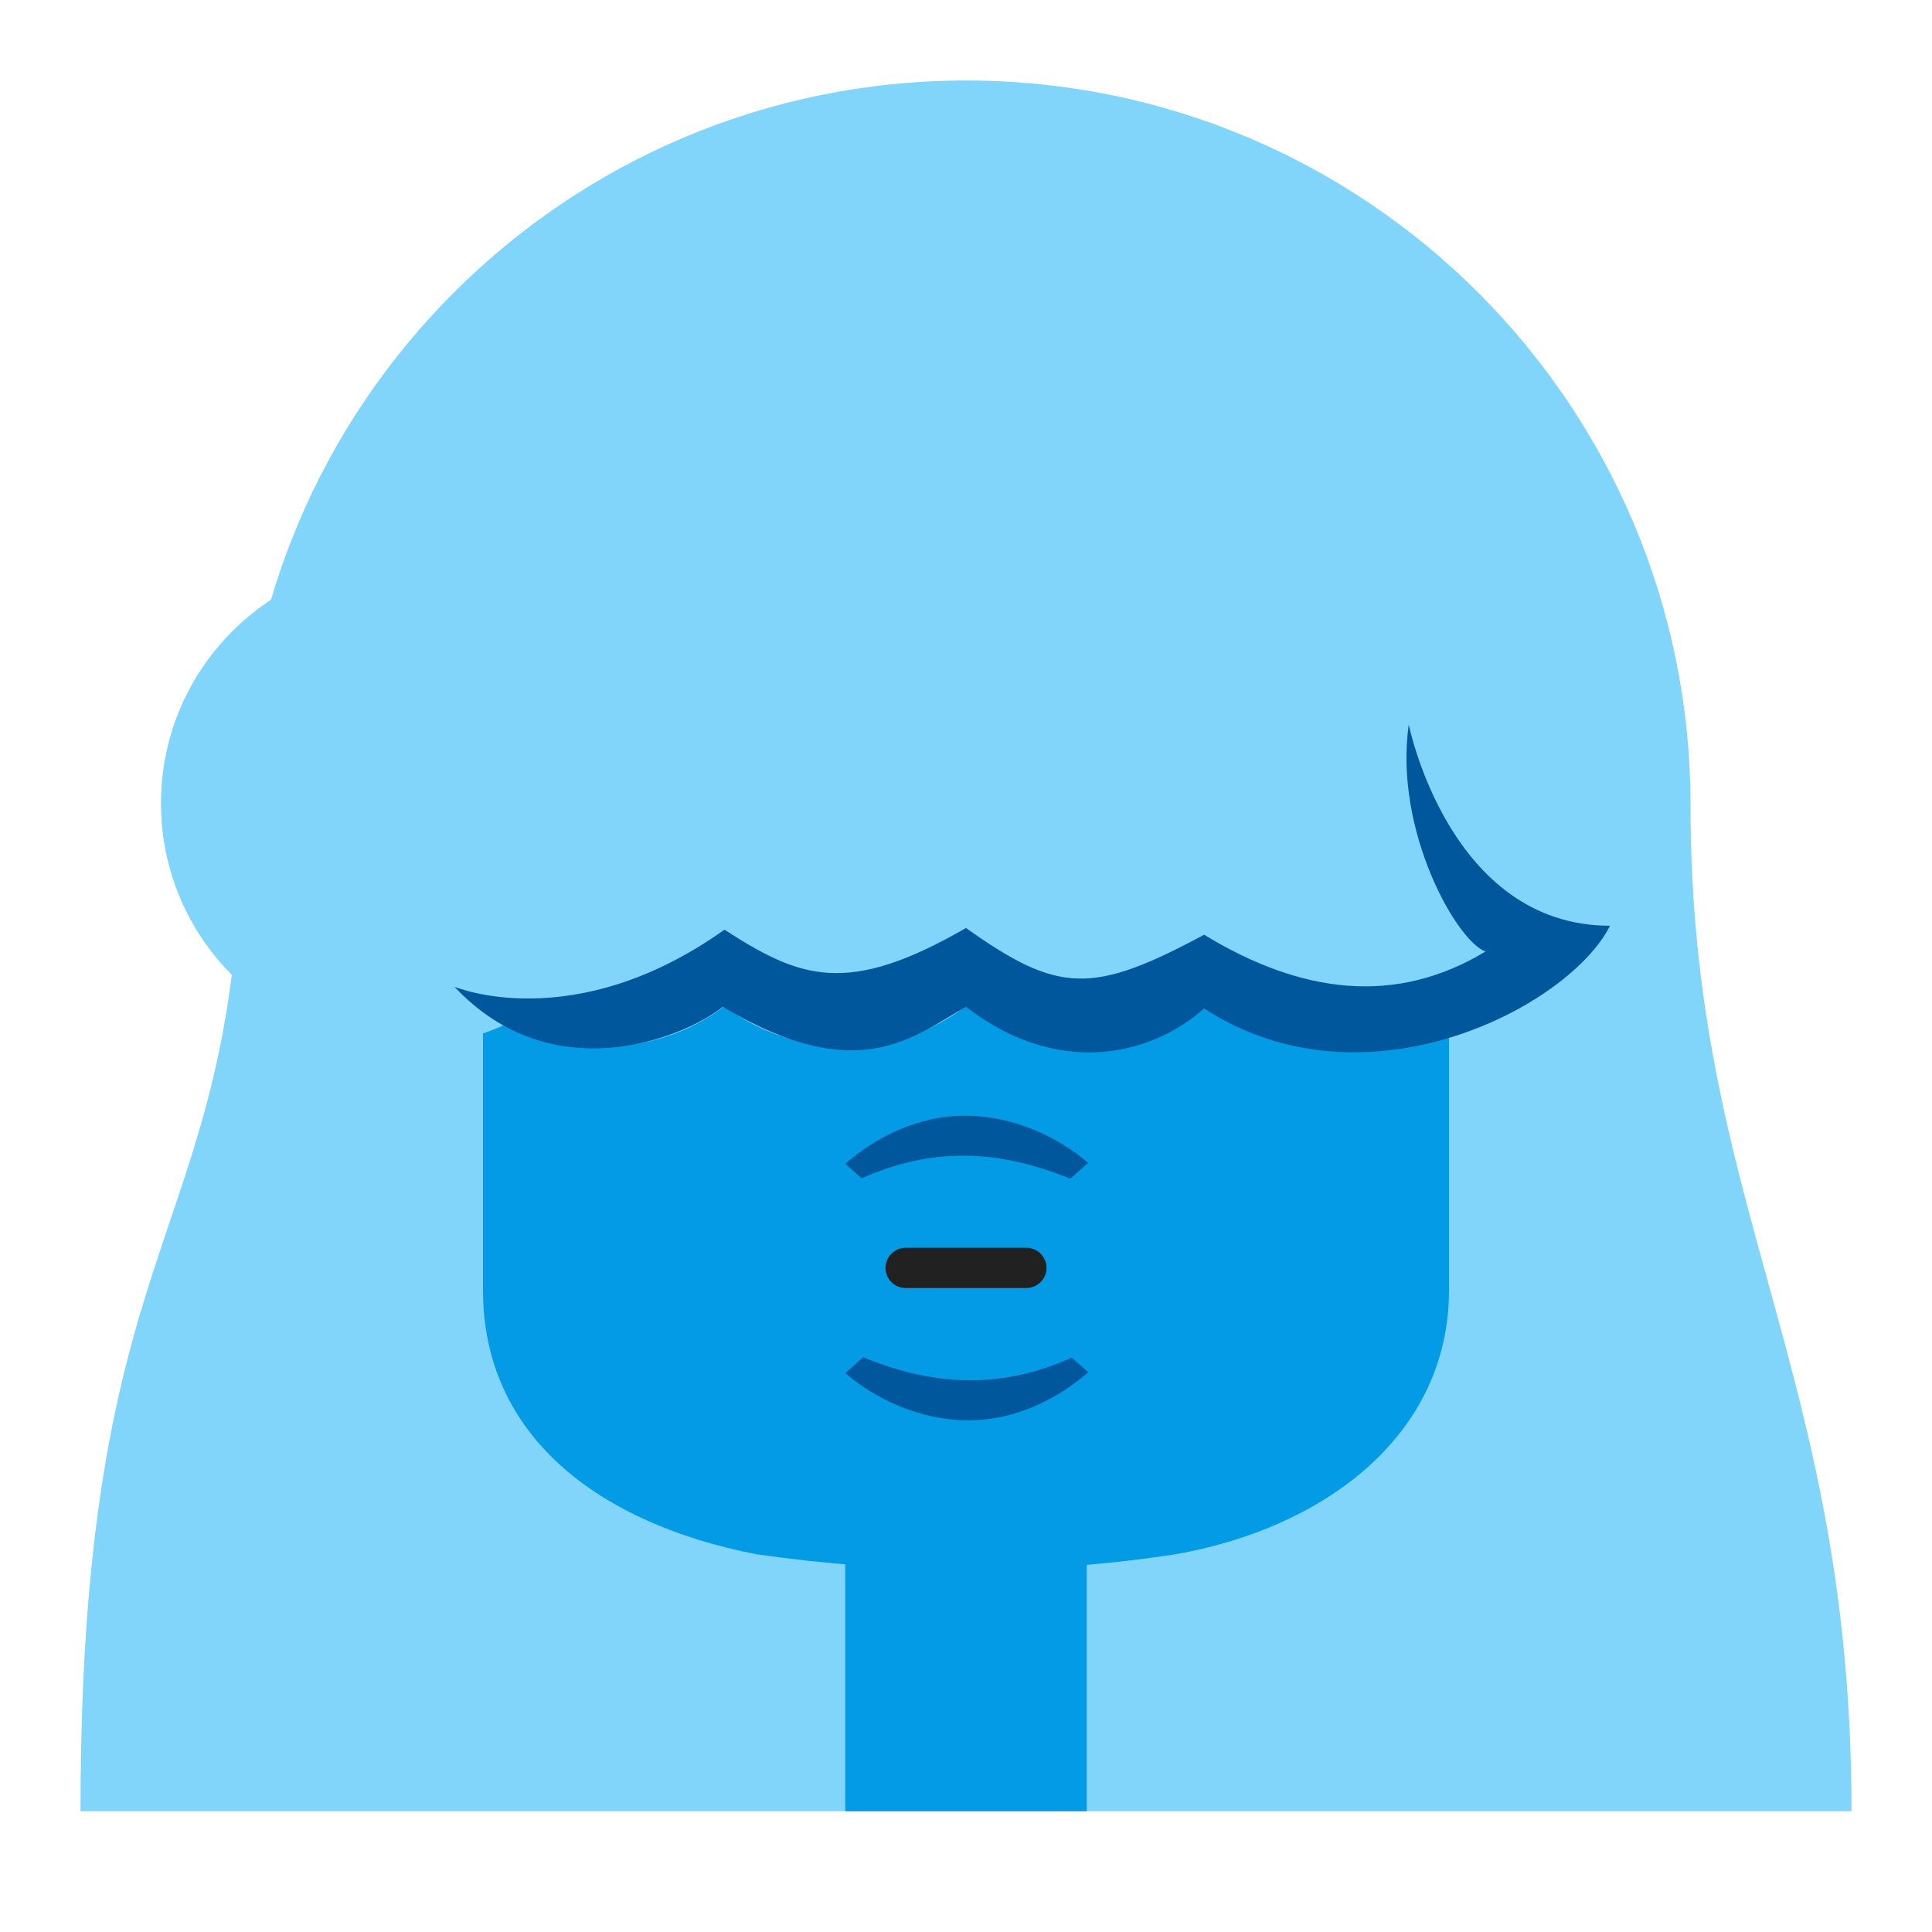 <svg xmlns="http://www.w3.org/2000/svg" viewBox="0 0 48 48" width="100px" height="100px"><path fill="#81d4fa" d="M24,2L24,2C14.059,2,6,10.059,6,20c0,11-4,10-4,25h44c0-11-4-15-4-25C42,10.059,33.941,2,24,2z"/><rect width="6" height="8" x="21" y="37" fill="#039be5"/><path fill="#039be5" d="M12,24v8.053c0,3.625,2.875,5.8,6.798,6.563c3.494,0.495,6.964,0.528,10.403,0 C32.875,37.974,36,35.678,36,32.053V24H12z"/><path fill="#01579b" d="M26.591,29.286c-1.85-0.761-3.497-0.765-5.184-0.011L21,28.914c0.693-0.612,1.77-1.207,3.008-1.195 c1.171,0.012,2.255,0.512,3.027,1.171L26.591,29.286z"/><path fill="#01579b" d="M21.444,33.719c1.85,0.761,3.497,0.765,5.184,0.011l0.408,0.362 c-0.693,0.612-1.77,1.207-3.008,1.195c-1.171-0.012-2.255-0.512-3.027-1.171L21.444,33.719z"/><path fill="#212121" d="M25.5,32h-3c-0.276,0-0.5-0.224-0.5-0.5s0.224-0.5,0.5-0.5h3c0.276,0,0.5,0.224,0.5,0.5 S25.776,32,25.5,32z"/><circle cx="15" cy="21" r="5" fill="#81d4fa"/><circle cx="21" cy="21" r="5" fill="#81d4fa"/><circle cx="27" cy="21" r="5" fill="#81d4fa"/><circle cx="33" cy="21" r="5" fill="#81d4fa"/><circle cx="10.042" cy="19.958" r="6.042" fill="#81d4fa"/><path fill="#01579b" d="M35,18c0,0,1,5,5,5c-1,2-6.063,4.671-10.083,2.057c-1.417,1.24-3.708,1.667-5.917-0.042 c-1.333,0.75-2.688,2-6.042,0c-1,0.792-4.25,2.083-6.667-0.5c0,0,2.958,1.25,6.708-1.417c1.875,1.208,3.042,1.667,6-0.042 c2.292,1.625,3.125,1.667,5.917,0.167c2.427,1.479,4.771,1.76,6.99,0.417C36.198,23.39,34.625,20.64,35,18z"/></svg>